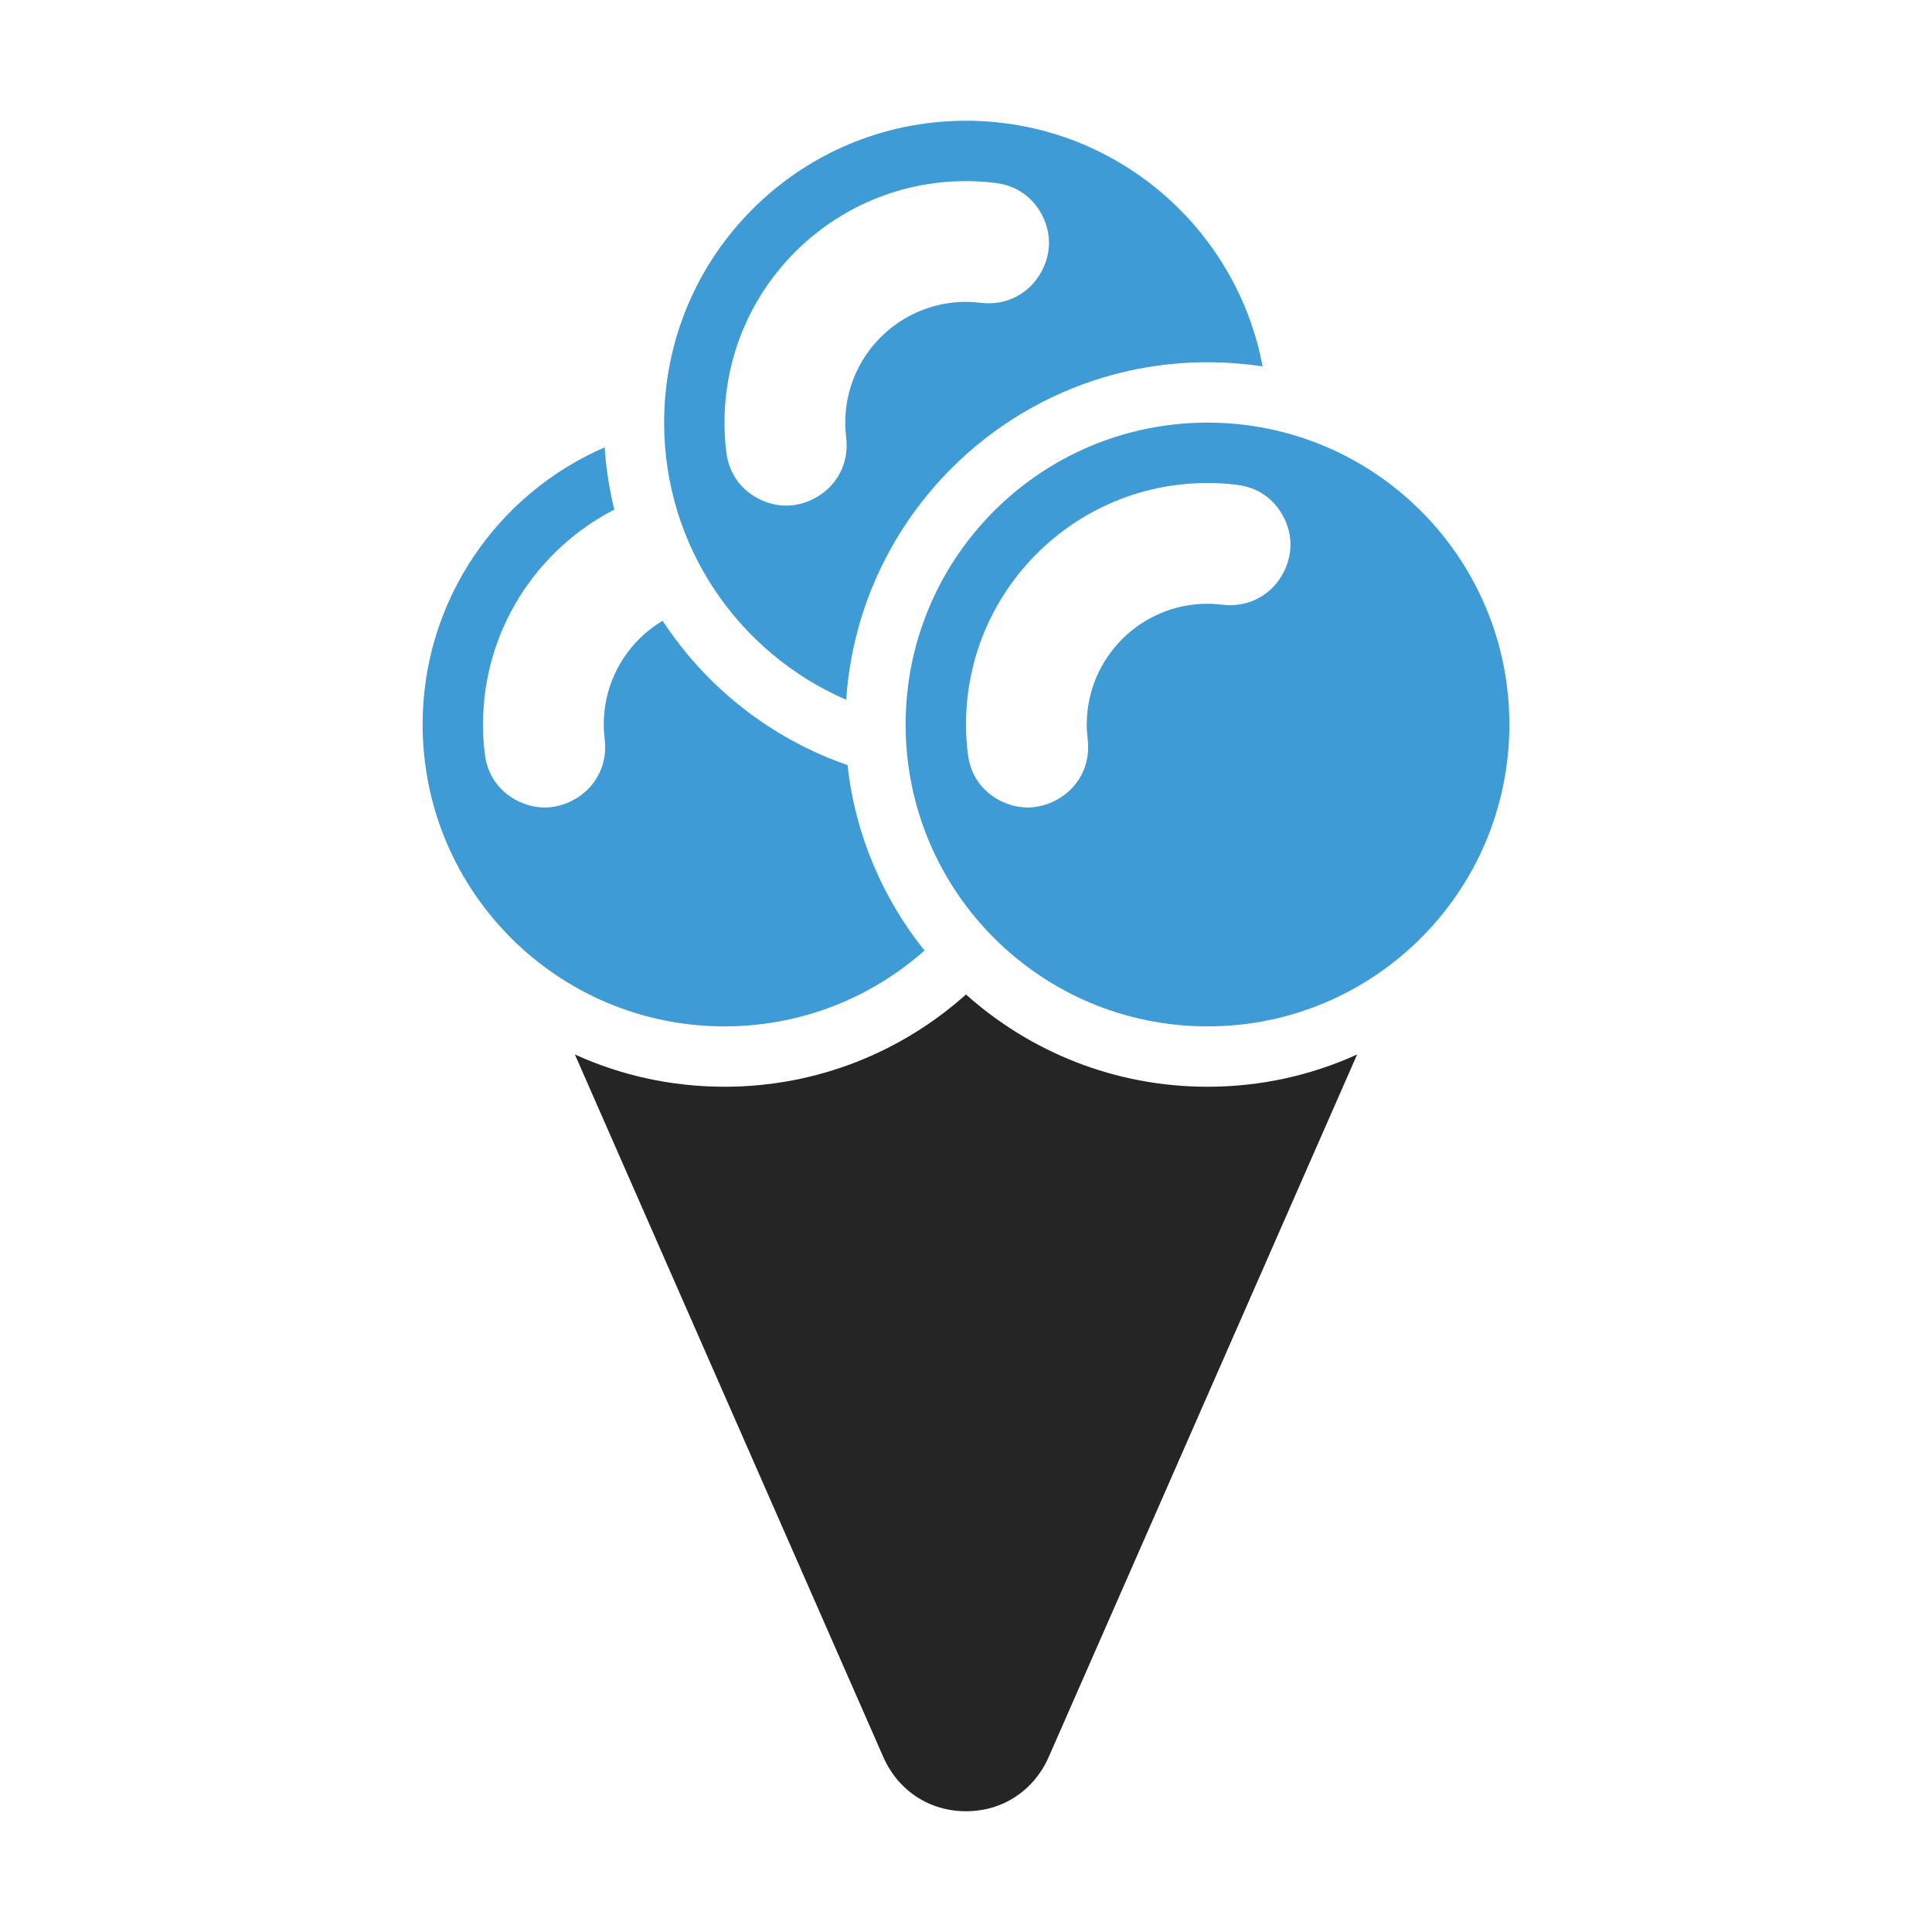 <?xml version="1.0" encoding="UTF-8"?>
<!DOCTYPE svg PUBLIC "-//W3C//DTD SVG 1.1//EN" "http://www.w3.org/Graphics/SVG/1.1/DTD/svg11.dtd">
<svg xmlns="http://www.w3.org/2000/svg" xml:space="preserve" width="1024px" height="1024px" shape-rendering="geometricPrecision" text-rendering="geometricPrecision" image-rendering="optimizeQuality" fill-rule="nonzero" clip-rule="evenodd" viewBox="0 0 10240 10240" xmlns:xlink="http://www.w3.org/1999/xlink">
	<title>ice_cream2 icon</title>
	<desc>ice_cream2 icon from the IconExperience.com O-Collection. Copyright by INCORS GmbH (www.incors.com).</desc>
	<path id="curve3" fill="#252525" d="M5120 5271c340,304 788,489 1280,489 283,0 551,-61 793,-171l-1634 3722c-79,180 -245,289 -439,289 -194,0 -360,-109 -439,-289l-1634 -3722c242,110 510,171 793,171 492,0 940,-185 1280,-489z"/>
	<path id="curve2" fill="#3E9BD5" d="M6400 2240c884,0 1600,716 1600,1600 0,884 -716,1600 -1600,1600 -884,0 -1600,-716 -1600,-1600 0,-884 716,-1600 1600,-1600zm0 320c-707,0 -1280,573 -1280,1280 0,53 3,106 10,158 13,106 71,192 166,243 94,50 198,52 294,4l0 0c124,-62 192,-189 175,-326 -3,-26 -5,-52 -5,-79 0,-353 287,-640 640,-640 27,0 53,2 79,5 137,17 264,-51 326,-175l0 0c48,-96 46,-200 -4,-294 -51,-95 -137,-153 -243,-166 -52,-7 -105,-10 -158,-10z"/>
	<path id="curve1" fill="#3E9BD5" d="M4492 4055c41,370 187,707 408,983 -282,250 -653,402 -1060,402 -884,0 -1600,-716 -1600,-1600 0,-658 397,-1223 965,-1469 7,113 25,223 51,330 -413,212 -696,643 -696,1139 0,53 3,106 10,158 13,106 71,192 166,243 95,50 198,52 294,4l0 0c124,-62 192,-189 175,-326 -3,-26 -5,-52 -5,-79 0,-234 125,-438 312,-550 231,353 575,625 980,765z"/>
	<path id="curve0" fill="#3E9BD5" d="M5120 640c782,0 1433,561 1572,1302 -95,-14 -193,-22 -292,-22 -1016,0 -1848,790 -1915,1789 -568,-246 -965,-811 -965,-1469 0,-884 716,-1600 1600,-1600zm0 320c-707,0 -1280,573 -1280,1280 0,53 3,106 10,158 13,106 71,192 166,243 94,50 198,52 294,4l0 0c124,-62 192,-189 175,-326 -3,-26 -5,-52 -5,-79 0,-353 287,-640 640,-640 27,0 53,2 79,5 137,17 264,-51 326,-175l0 0c48,-96 46,-200 -4,-294 -51,-95 -137,-153 -243,-166 -52,-7 -105,-10 -158,-10z"/>
</svg>
